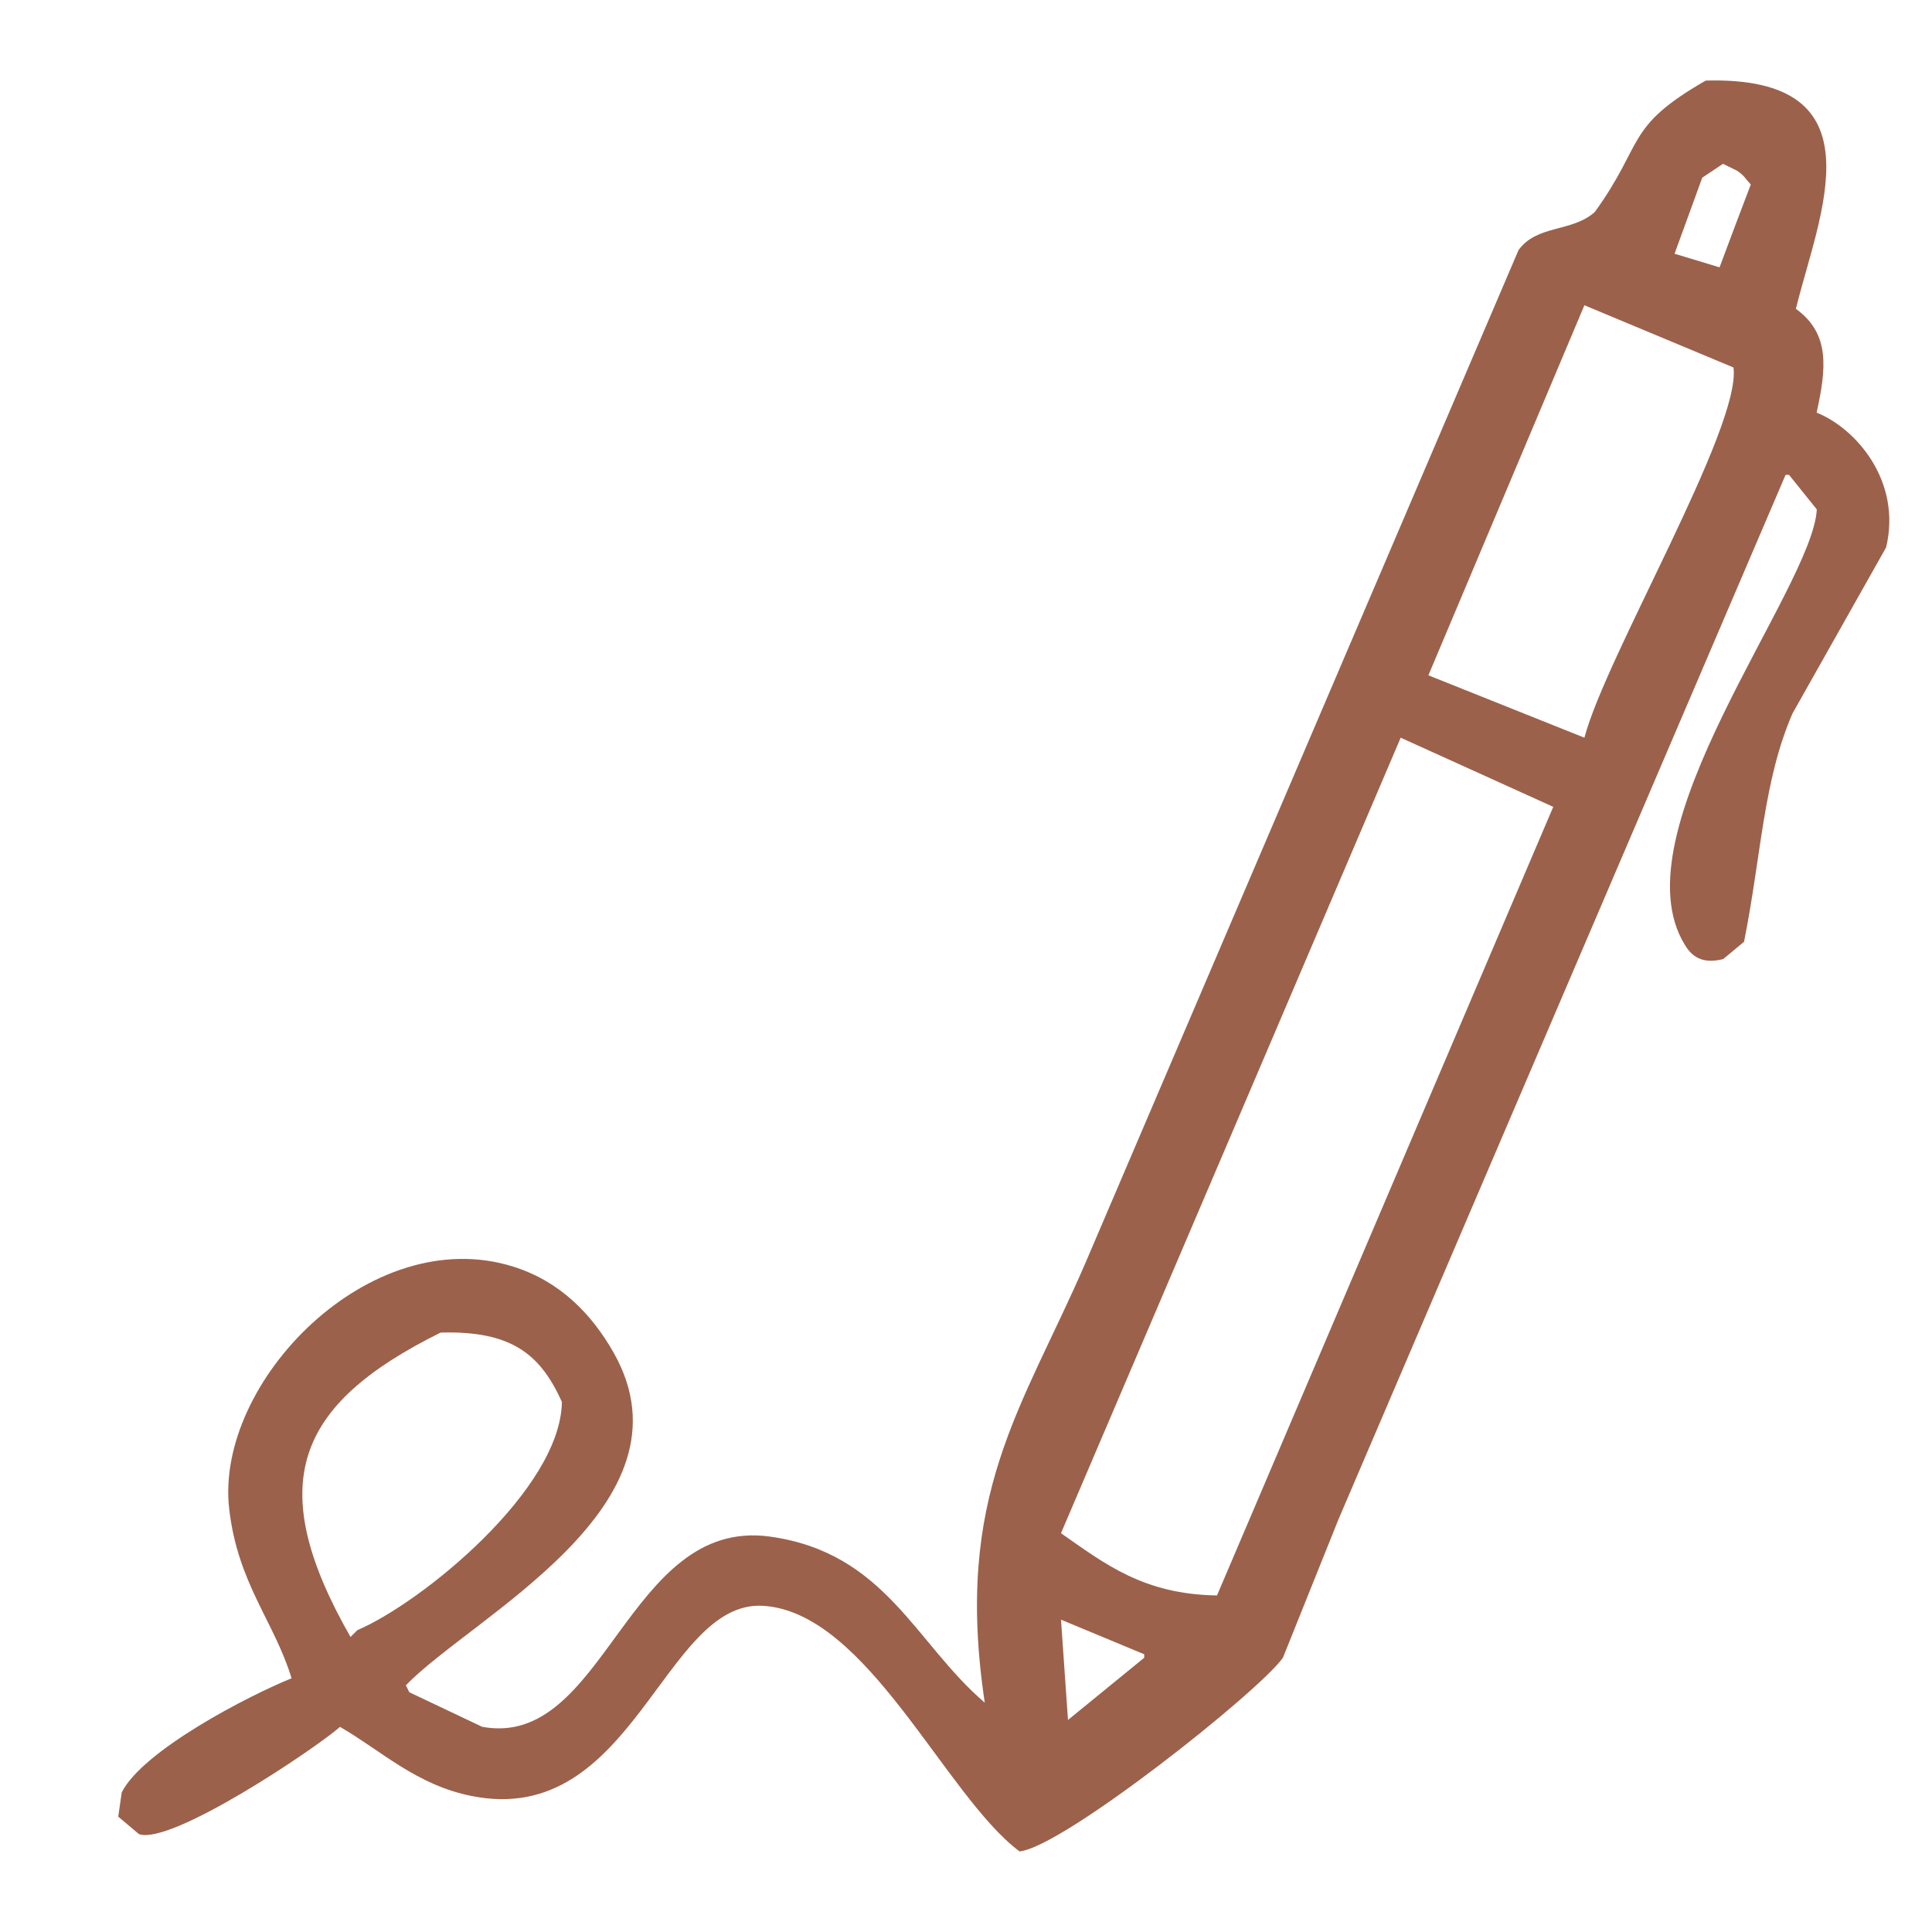 <svg width="24" height="24" viewBox="0 0 24 24" fill="none" xmlns="http://www.w3.org/2000/svg">
<g clip-path="url(#clip0_1579_5691)">
<path fill-rule="evenodd" clip-rule="evenodd" d="M22.567 5.126C22.687 4.574 22.737 4.147 22.309 3.836C22.598 2.665 23.39 0.939 21.189 1.001C20.177 1.583 20.435 1.77 19.811 2.634C19.524 2.888 19.095 2.789 18.864 3.106L13.481 15.695C12.7 17.5 11.845 18.567 12.233 21.151C11.367 20.411 10.999 19.287 9.564 19.088C7.787 18.843 7.52 21.733 5.99 21.451L5.085 21.022L5.042 20.936C5.854 20.089 8.688 18.698 7.626 16.809C7.349 16.318 6.952 15.916 6.377 15.735C4.599 15.175 2.666 17.17 2.847 18.743C2.953 19.672 3.408 20.144 3.622 20.848C3.071 21.072 1.773 21.747 1.512 22.266L1.469 22.567L1.726 22.784C2.127 22.926 3.919 21.72 4.224 21.452C4.741 21.751 5.172 22.174 5.861 22.311C7.87 22.712 8.24 19.875 9.478 19.948C10.774 20.025 11.74 22.308 12.665 22.999C13.209 22.944 15.643 21.011 15.937 20.593L16.627 18.874C18.478 14.55 20.33 10.225 22.181 5.899H22.224C22.339 6.042 22.454 6.185 22.569 6.328C22.519 7.311 20.058 10.343 20.933 11.742C21.039 11.919 21.189 11.968 21.406 11.914L21.665 11.699C21.88 10.629 21.902 9.704 22.267 8.863L23.43 6.8C23.628 5.971 23.048 5.317 22.567 5.126ZM4.354 20.335C3.269 18.435 3.67 17.448 5.473 16.554C6.361 16.528 6.714 16.828 6.98 17.414C6.967 18.503 5.24 19.908 4.44 20.25L4.354 20.335ZM14.214 20.593L13.267 21.366C13.238 20.951 13.209 20.536 13.18 20.12L14.214 20.55V20.593ZM15.118 19.819C14.202 19.806 13.721 19.423 13.18 19.046C14.587 15.753 15.994 12.459 17.4 9.164L19.295 10.023L15.118 19.819ZM19.682 9.164L17.744 8.389L19.682 3.792L21.534 4.565C21.632 5.308 19.95 8.148 19.682 9.164ZM21.361 3.321L20.802 3.152C20.917 2.837 21.032 2.522 21.146 2.207L21.404 2.035L21.577 2.12C21.669 2.181 21.68 2.218 21.749 2.292C21.618 2.634 21.489 2.977 21.361 3.321Z" fill="#9C614B"/>
</g>
<defs>
<clipPath id="clip0_1579_5691">
<rect width="22" height="22" fill="white" transform="translate(1.469 1)"/>
</clipPath>
</defs>
</svg>
